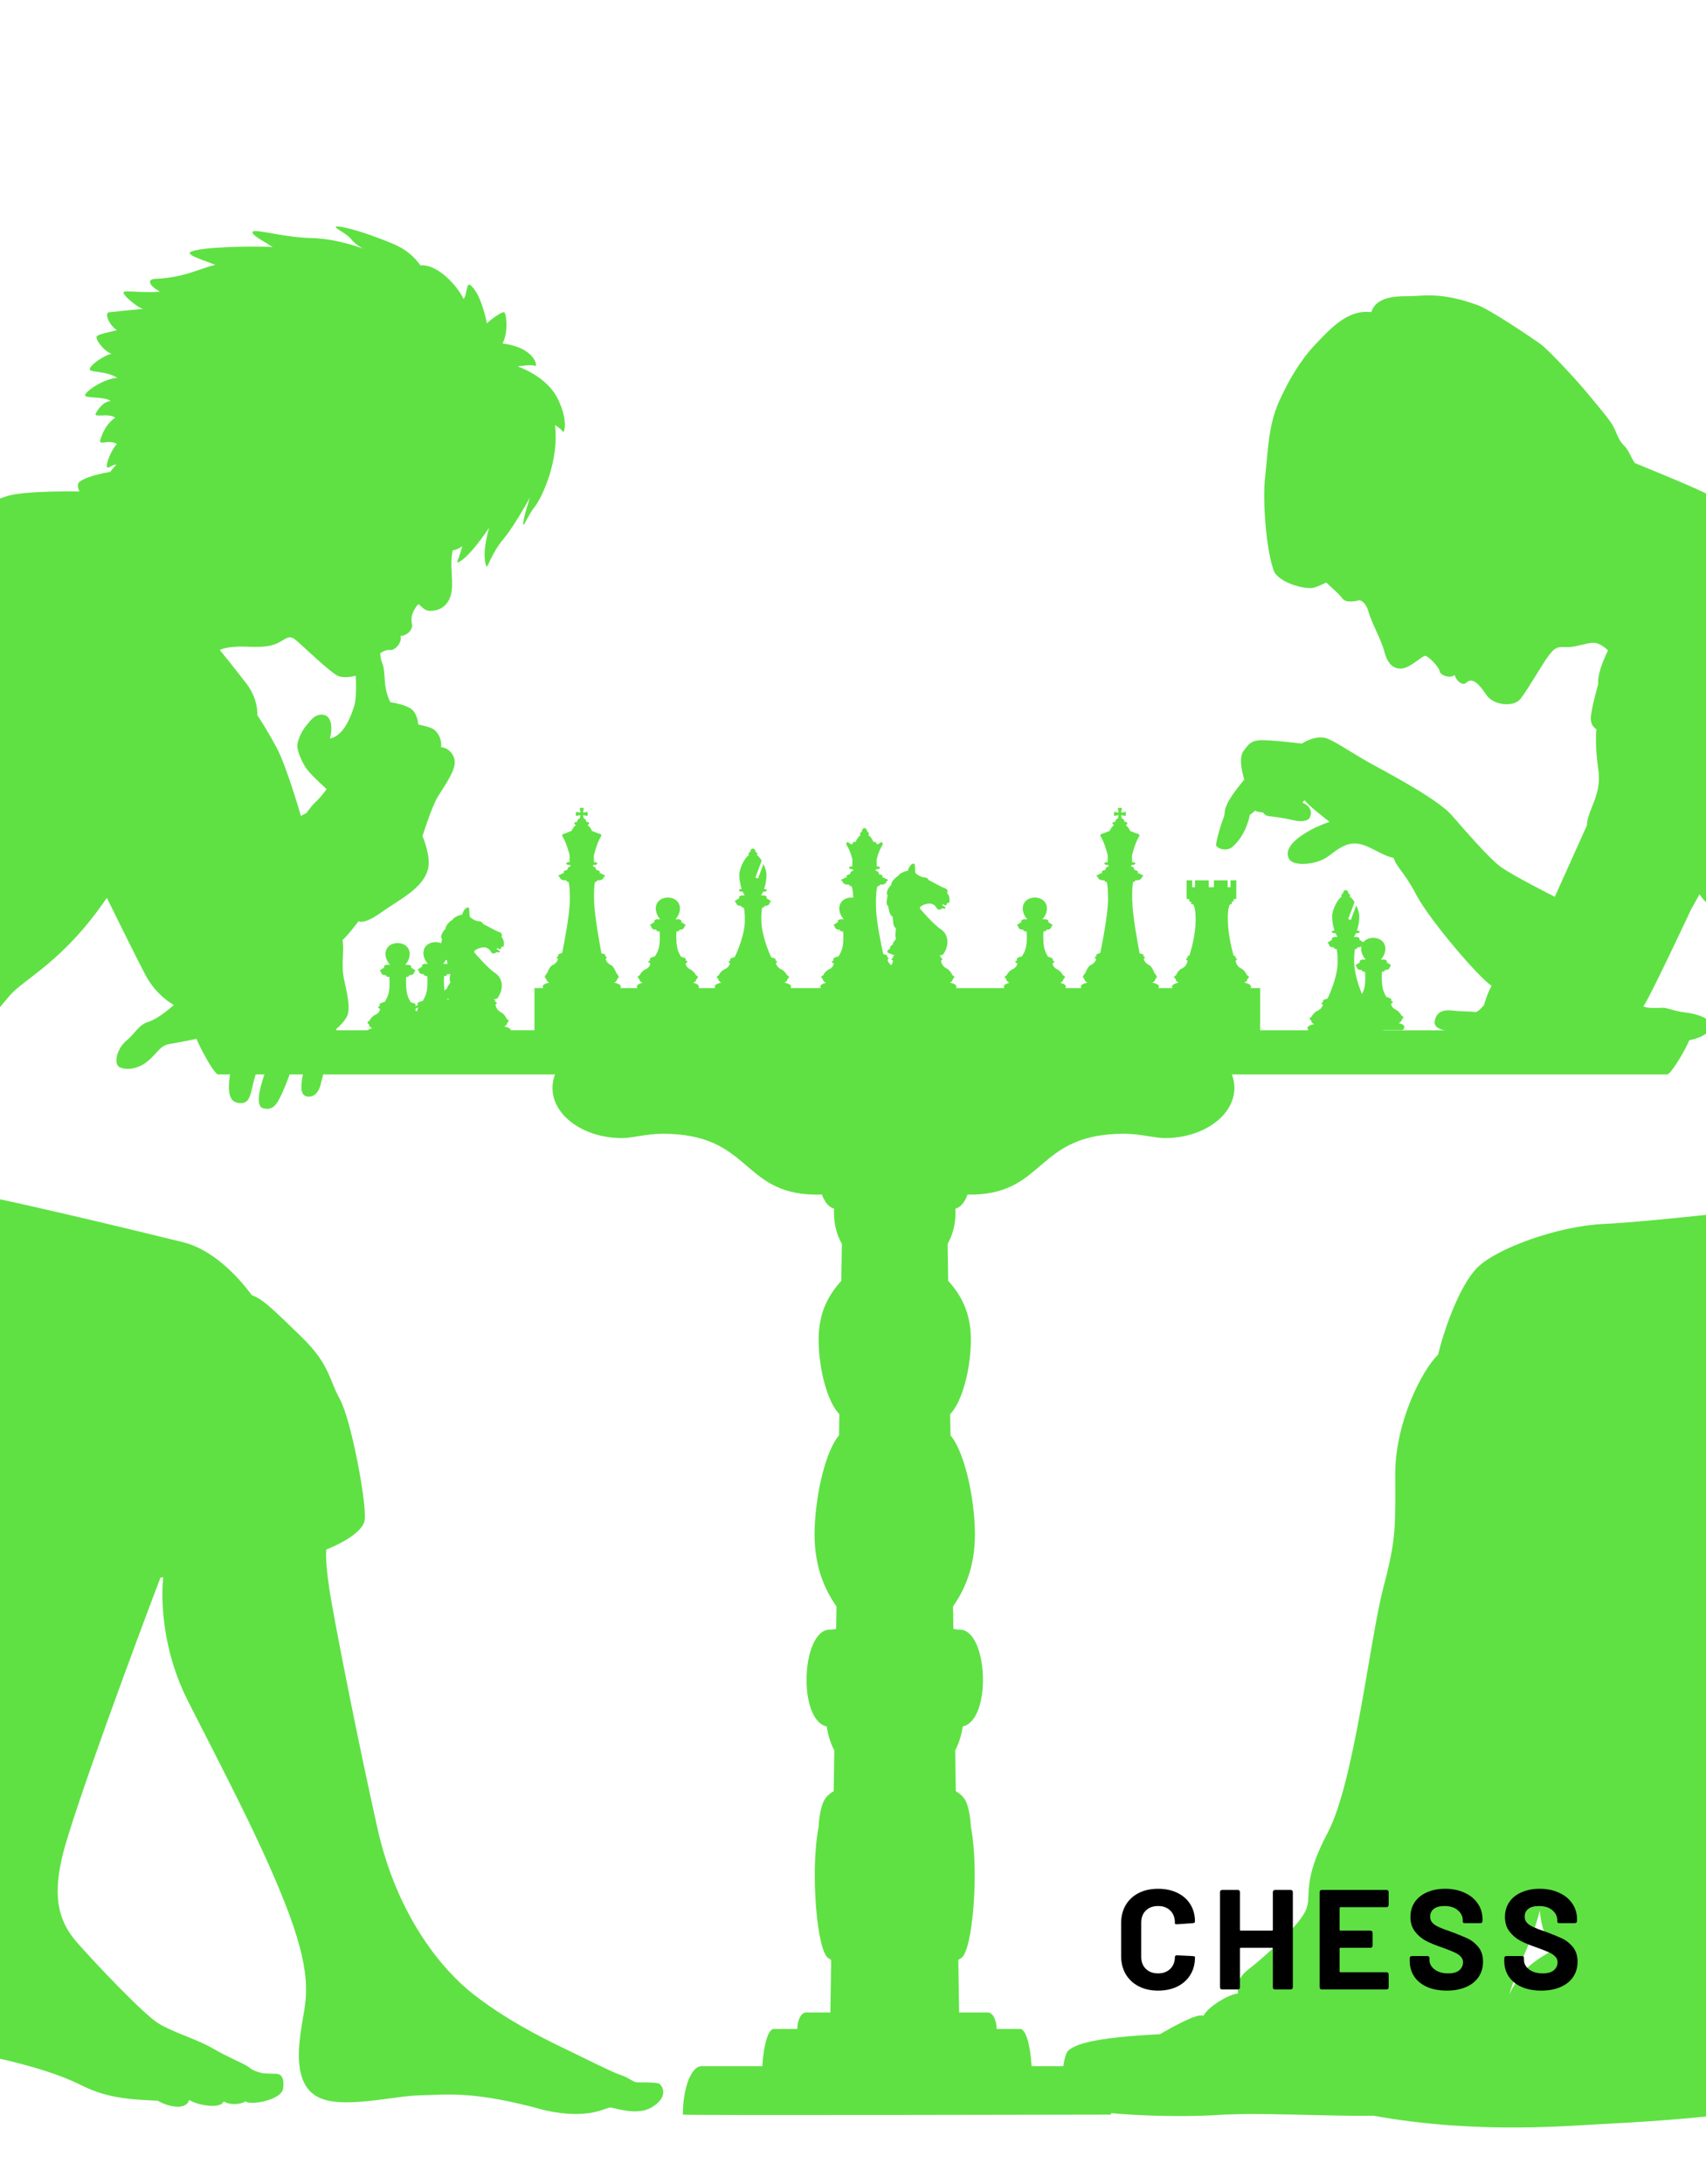 <svg xmlns="http://www.w3.org/2000/svg" xmlns:xlink="http://www.w3.org/1999/xlink" width="400" zoomAndPan="magnify" viewBox="0 0 300 384" height="512" preserveAspectRatio="xMidYMid meet" version="1.2"><defs><clipPath id="98d83b6020"><path d="M 0 39.645 L 117 39.645 L 117 372 L 0 372 Z M 0 39.645 "/></clipPath><clipPath id="cb60f127db"><path d="M 186.785 51.508 L 300 51.508 L 300 374.07 L 186.785 374.07 Z M 186.785 51.508 "/></clipPath></defs><g id="74beb0f813"><g clip-rule="nonzero" clip-path="url(#98d83b6020)"><path style=" stroke:none;fill-rule:nonzero;fill:#5fe144;fill-opacity:1;" d="M 116.027 366.434 C 115.613 366.023 112.32 366.188 111.824 366.105 C 111.332 366.023 110.344 365.199 109.023 364.785 C 107.707 364.375 103.34 362.148 99.059 360.09 C 94.773 358.031 88.844 354.984 83.324 350.699 C 77.805 346.418 69.816 336.945 66.355 321.375 C 62.895 305.809 59.68 289.414 58.363 282.082 C 57.047 274.75 57.375 272.445 57.375 272.445 C 57.375 272.445 63.719 270.055 64.129 267.254 C 64.543 264.453 61.742 249.543 59.766 246.004 C 57.785 242.457 58.035 239.906 52.926 234.965 C 47.82 230.023 46.254 228.457 44.277 227.715 C 43.289 226.398 38.512 219.973 32.168 218.406 C 25.824 216.84 -5.062 209.316 -9.016 209.234 C -8.113 205.445 -12.203 200.98 -12.121 196.203 C -12.039 191.426 -0.719 177.879 1.754 174.996 C 4.223 172.109 11.195 169.055 18.789 157.855 C 18.789 157.855 23.598 167.668 25.562 171.398 C 27.523 175.125 30.566 176.699 30.566 176.699 C 30.566 176.699 28.012 179.051 26.148 179.641 C 24.285 180.23 23.895 181.605 22.223 182.977 C 20.555 184.355 19.965 187.004 20.949 187.59 C 21.93 188.18 24.184 188.082 25.953 186.609 C 27.719 185.137 28.109 183.863 29.781 183.566 C 31.449 183.273 34.297 182.781 36.453 182.195 C 36.258 184.355 36.453 187.59 38.223 187.59 C 39.988 187.59 40.574 185.922 40.773 184.254 C 40.969 184.059 41.164 184.746 41.164 184.746 C 41.164 184.746 40.969 186.512 40.574 188.375 C 40.184 190.242 39.789 193.48 41.656 193.871 C 43.52 194.266 43.914 193.285 44.402 191.027 C 44.895 188.77 45.68 187.004 45.973 184.746 C 46.363 184.844 48.035 184.844 48.035 184.844 C 48.035 184.844 47.641 185.922 46.957 187.688 C 46.266 189.457 44.5 194.363 46.266 194.855 C 48.035 195.344 48.723 194.168 49.703 192.008 C 50.684 189.848 51.961 185.922 52.352 185.336 C 52.844 185.336 53.922 185.137 53.922 185.137 C 53.922 185.137 53.824 186.219 53.332 188.574 C 52.844 190.93 52.746 192.598 54.02 192.793 C 55.297 192.988 56.082 191.91 56.375 190.73 C 56.672 189.555 57.062 187.789 57.652 186.414 C 58.242 185.039 59.418 181.801 59.125 180.918 C 59.516 180.625 60.973 179.273 61.199 178.199 C 61.523 176.656 61.086 174.93 60.5 172.184 C 59.91 169.434 60.617 167.059 60.223 165.293 C 61.035 164.641 63.051 161.977 63.051 161.977 C 63.051 161.977 63.934 162.664 67.074 160.406 C 70.215 158.148 74.453 156.203 75.273 152.754 C 75.816 150.477 74.297 147.004 74.297 147.004 C 74.297 147.004 75.906 141.859 76.984 140.09 C 78.066 138.324 79.637 136.168 79.93 134.496 C 80.223 132.828 78.828 131.387 77.551 131.387 C 77.77 129.871 76.875 128.309 75.598 127.918 C 74.324 127.523 73.539 127.375 73.539 127.375 C 73.539 127.375 73.551 126.059 72.668 124.977 C 71.785 123.898 68.656 123.469 68.656 123.469 C 68.656 123.469 68.152 122.621 67.859 121.152 C 67.562 119.68 67.66 117.617 67.27 116.734 C 66.875 115.852 66.875 114.871 66.875 114.871 C 66.875 114.871 67.66 114.184 68.645 114.281 C 69.625 114.379 70.801 112.711 70.41 111.828 C 71.684 111.73 72.469 110.75 72.469 110.062 C 72.469 109.375 71.883 108.293 73.453 106.332 C 73.746 105.941 74.336 107.41 75.609 107.41 C 76.887 107.41 78.555 106.922 79.242 104.762 C 79.93 102.602 78.949 99.363 79.637 96.715 C 80.223 96.812 81.305 96.027 81.305 96.027 C 81.305 96.027 80.715 98.09 80.418 98.676 C 80.125 99.266 81.988 98.773 86.012 92.789 C 84.738 97.402 85.328 99.07 85.523 99.559 C 85.719 100.051 86.406 97.305 88.469 94.848 C 90.527 92.398 93.18 87.488 93.18 87.488 C 93.18 87.488 92 91.121 92 92.102 C 92 92.887 92.883 90.531 94.062 89.059 C 95.238 87.586 98.379 81.109 97.594 74.73 C 98.184 75.125 98.773 75.516 98.969 75.91 C 99.164 76.301 100.047 74.141 98.086 70.117 C 96.121 66.094 91.02 64.426 91.02 64.426 C 91.02 64.426 93.473 64.035 94.062 64.328 C 94.648 64.621 94.16 61.09 88.371 60.402 C 89.449 58.34 89.055 55.105 88.664 54.906 C 88.27 54.711 85.914 56.477 85.621 56.871 C 85.328 55.301 84.344 51.371 82.676 50.098 C 81.988 49.605 82.086 52.16 81.5 52.551 C 80.52 50.391 76.984 46.371 73.945 46.664 C 71.785 43.719 69.625 43.031 66.289 41.754 C 62.949 40.48 59.605 39.652 59.113 39.848 C 58.621 40.043 60.832 40.938 61.715 42.016 C 62.598 43.094 63.832 43.719 63.832 43.719 C 63.832 43.719 59.418 41.953 54.707 41.855 C 49.996 41.754 44.961 40.227 44.469 40.715 C 43.98 41.207 46.273 42.348 47.941 43.426 C 43.82 43.23 35.141 43.426 33.516 44.293 C 32.527 44.82 36.48 45.984 37.855 46.57 C 34.91 47.258 32.43 48.824 27.328 49.02 C 25.66 49.117 26.344 50.293 28.109 51.277 C 25.07 51.57 22.027 50.98 21.734 51.371 C 21.438 51.766 24.184 54.121 25.168 54.316 C 22.715 54.516 20.066 54.809 19.18 54.906 C 18.297 55.004 19.18 57.164 20.555 58.047 C 18.691 58.539 17.414 58.734 17.023 59.125 C 16.629 59.52 18.258 61.797 19.633 62.191 C 18.062 62.582 16.207 64.016 15.836 64.684 C 15.293 65.66 18.332 65.012 20.609 66.418 C 18.156 66.617 15.156 68.742 14.961 69.434 C 14.766 70.117 18.297 69.629 19.477 70.512 C 18.102 70.609 17.121 72.082 16.824 72.77 C 16.531 73.457 19.18 72.574 20.258 73.457 C 18.984 74.242 18.004 75.91 17.609 77.477 C 17.512 78.363 19.18 77.188 20.555 78.07 C 19.672 78.953 18.691 81.305 18.789 81.996 C 18.887 82.68 19.672 81.602 20.457 81.699 C 19.867 82.289 19.375 82.977 19.375 82.977 C 19.375 82.977 15.551 83.562 14.078 84.645 C 13.293 85.133 13.98 86.41 13.98 86.41 C 13.98 86.41 4.066 86.211 1.023 87.293 C -2.016 88.371 -9.617 90.727 -16.699 96.324 C -23.785 101.926 -29.551 103.246 -45.203 122.523 C -60.852 141.797 -60.105 148.879 -69.496 163.539 C -78.887 178.203 -80.918 196.25 -83.789 211.062 C -85.145 218.062 -85.383 239.598 -85.219 241.082 C -85.055 242.562 -81.258 243.281 -81.258 243.281 C -81.258 243.281 -72.715 261.238 -58.379 262.887 C -44.047 264.535 -40.258 263.055 -36.801 263.219 C -33.34 263.383 -26.914 263.219 -26.914 263.219 C -26.914 263.219 -8.359 266.02 -1.605 265.523 C -3.254 269.312 -4.898 274.422 -5.559 289.906 C -6.219 305.395 -6.219 317.586 -11.82 330.105 C -17.422 342.629 -22.363 351.855 -18.082 356.465 C -15.113 359.598 -9.844 360.09 -3.582 361.246 C 2.676 362.398 9.762 364.375 14.047 366.516 C 18.328 368.66 21.664 369.113 27.719 369.359 C 29.699 370.473 32.664 371.09 33.281 369.234 C 34.887 370.223 38.84 370.84 39.336 369.48 C 40.57 370.223 42.426 369.977 43.168 369.48 C 44.156 370.223 49.551 369.234 49.797 367.176 C 50.043 365.117 49.305 364.621 48.48 364.621 C 47.656 364.621 46.254 364.539 46.254 364.539 C 46.254 364.539 44.609 364.211 43.867 363.551 C 43.125 362.891 40.242 361.82 37.441 360.172 C 34.641 358.527 30.438 357.375 27.805 355.727 C 25.168 354.078 16.598 345.016 13.633 341.641 C 10.668 338.262 9.102 334.309 10.918 326.562 C 12.727 318.82 24.098 288.176 28.215 277.387 C 28.379 277.387 28.707 277.305 28.707 277.305 C 28.707 277.305 27.309 287.766 33.074 299.133 C 38.84 310.5 46.668 325.246 50.867 336.613 C 55.07 347.98 53.75 351.77 53.09 355.891 C 52.434 360.008 51.609 366.352 55.812 368.66 C 60.012 370.965 69.156 368.492 73.852 368.41 C 78.547 368.328 83.078 367.504 95.844 371.047 C 103.754 372.777 106.555 370.473 107.379 370.555 C 108.203 370.633 111.988 372.035 114.543 370.555 C 117.098 369.07 116.934 367.34 116.027 366.434 Z M 43.434 113.707 C 46.977 113.871 48.129 113.461 49.203 112.883 C 50.27 112.305 50.848 111.648 51.836 112.391 C 52.824 113.133 58.262 118.484 59.578 118.898 C 60.898 119.309 62.547 118.816 62.547 118.816 C 62.547 118.816 62.793 122.523 62.297 124.086 C 61.805 125.652 60.566 129.359 58.016 129.852 C 58.59 127.629 58.18 125.734 56.695 125.652 C 55.215 125.57 54.473 126.887 53.812 127.629 C 53.156 128.371 52.195 130.289 52.281 131.277 C 52.363 132.27 53.156 134.219 54.062 135.371 C 54.965 136.527 57.438 138.75 57.438 138.75 C 57.438 138.75 56.367 140.23 55.543 140.973 C 54.719 141.715 53.895 142.949 53.895 142.949 L 52.906 143.445 C 52.906 143.445 50.438 134.797 48.625 131.418 C 46.812 128.039 45.246 125.734 45.246 125.734 C 45.246 125.734 45.492 123.016 43.352 120.215 C 41.211 117.414 38.656 114.285 38.656 114.285 C 38.656 114.285 39.891 113.543 43.434 113.707 "/></g><path style=" stroke:none;fill-rule:nonzero;fill:#5fe144;fill-opacity:1;" d="M 137.98 172.789 L 137.914 172.789 C 138.23 172.684 138.469 172.402 138.516 172.059 C 138.66 171.984 138.746 171.895 138.746 171.797 C 138.746 171.68 138.617 171.566 138.406 171.484 C 138.211 171.074 137.809 170.637 137.402 170.441 C 136.797 170.168 136.535 169.715 136.43 169.332 C 136.566 169.273 136.645 169.195 136.645 169.113 C 136.645 169.016 136.539 168.93 136.363 168.867 C 136.367 168.75 136.383 168.664 136.395 168.645 C 136.434 168.578 136.129 168.453 135.621 168.328 C 135.16 167.324 133.934 164.422 133.887 161.871 C 133.863 160.73 133.934 160.02 134.027 159.578 C 134.277 159.57 134.477 159.457 134.477 159.316 C 134.477 159.293 134.469 159.273 134.461 159.25 L 134.715 159.25 C 135.078 159.25 135.371 158.98 135.383 158.641 C 135.496 158.594 135.562 158.535 135.562 158.465 C 135.562 158.379 135.445 158.305 135.266 158.258 C 135.152 158.105 134.973 158 134.766 157.984 C 134.816 157.934 134.844 157.871 134.844 157.801 C 134.844 157.602 134.594 157.438 134.285 157.438 L 133.84 157.438 C 133.965 157.238 134.078 157.023 134.18 156.785 L 134.297 156.785 C 134.605 156.785 134.859 156.676 134.859 156.543 C 134.859 156.418 134.645 156.32 134.371 156.305 C 134.633 155.535 134.789 154.641 134.789 153.758 C 134.789 153.355 134.59 152.613 134.258 151.902 L 133.297 154.465 L 132.836 154.293 L 133.688 152.02 L 133.945 151.32 C 133.695 150.902 133.398 150.539 133.074 150.316 C 133.133 150.273 133.172 150.195 133.172 150.102 C 133.172 149.969 133.09 149.859 132.992 149.859 L 132.879 149.859 C 132.879 149.855 132.879 149.855 132.879 149.852 C 132.879 149.492 132.664 149.203 132.395 149.203 C 132.129 149.203 131.91 149.492 131.91 149.852 C 131.91 149.855 131.914 149.855 131.914 149.859 L 131.797 149.859 C 131.699 149.859 131.621 149.969 131.621 150.102 C 131.621 150.195 131.66 150.273 131.719 150.316 C 130.727 151.004 130.004 152.992 130.004 153.758 C 130.004 154.641 130.156 155.535 130.422 156.305 C 130.148 156.32 129.934 156.418 129.934 156.543 C 129.934 156.676 130.184 156.785 130.496 156.785 L 130.609 156.785 C 130.715 157.023 130.828 157.238 130.953 157.438 L 130.508 157.438 C 130.199 157.438 129.949 157.602 129.949 157.801 C 129.949 157.871 129.977 157.934 130.027 157.984 C 129.82 158 129.637 158.105 129.527 158.258 C 129.348 158.305 129.23 158.379 129.23 158.465 C 129.23 158.535 129.297 158.594 129.41 158.641 C 129.422 158.98 129.715 159.25 130.078 159.25 L 130.332 159.25 C 130.32 159.273 130.316 159.293 130.316 159.316 C 130.316 159.461 130.527 159.578 130.793 159.578 L 130.805 159.578 C 130.91 160.016 130.988 160.711 130.984 161.82 C 130.973 164.297 129.711 167.203 129.203 168.273 C 128.672 168.41 128.352 168.555 128.395 168.645 C 128.406 168.664 128.426 168.746 128.43 168.867 C 128.254 168.93 128.148 169.016 128.148 169.113 C 128.148 169.203 128.234 169.281 128.387 169.344 C 128.289 169.719 128.031 170.16 127.391 170.441 C 126.984 170.617 126.578 171.062 126.383 171.484 C 126.176 171.57 126.047 171.68 126.047 171.797 C 126.047 171.895 126.133 171.984 126.277 172.059 C 126.32 172.402 126.562 172.684 126.879 172.789 L 126.812 172.789 C 126.566 172.789 125.688 173.07 125.688 173.414 C 125.688 173.758 125.887 174.039 126.137 174.039 L 138.656 174.039 C 138.902 174.039 139.102 173.758 139.102 173.414 C 139.102 173.07 138.227 172.789 137.98 172.789 "/><path style=" stroke:none;fill-rule:nonzero;fill:#5fe144;fill-opacity:1;" d="M 157.609 172.789 L 157.539 172.789 C 157.859 172.684 158.098 172.402 158.145 172.059 C 158.289 171.984 158.371 171.895 158.371 171.797 C 158.371 171.688 158.262 171.586 158.074 171.504 C 157.902 170.902 157.469 170.051 157.031 169.84 C 156.426 169.566 156.16 169.117 156.055 168.734 C 156.191 168.676 156.273 168.598 156.273 168.512 C 156.273 168.418 156.168 168.332 155.992 168.27 C 155.992 168.148 156.008 168.066 156.023 168.047 C 156.059 167.98 155.785 167.867 155.32 167.746 C 155.008 166.355 154.086 162.035 154.039 159.422 C 153.996 157.281 154.164 156.273 154.277 155.848 C 154.539 155.816 154.73 155.715 154.73 155.594 C 154.73 155.57 154.723 155.551 154.711 155.531 L 155.043 155.531 C 155.512 155.531 155.895 155.258 155.914 154.918 C 156.055 154.871 156.145 154.812 156.145 154.746 C 156.145 154.656 155.992 154.582 155.758 154.535 C 155.613 154.383 155.379 154.277 155.109 154.262 C 155.172 154.211 155.211 154.148 155.211 154.082 C 155.211 153.895 154.934 153.742 154.578 153.719 C 154.555 153.379 154.305 153.109 153.996 153.109 L 153.988 153.109 C 154.012 153.016 154.035 152.926 154.055 152.836 L 154.137 152.836 C 154.48 152.836 154.758 152.719 154.758 152.574 C 154.758 152.434 154.484 152.316 154.145 152.316 C 154.16 152.18 154.172 152.059 154.172 151.957 C 154.172 151.723 154.164 151.488 154.148 151.258 C 154.172 151.02 154.477 149.676 155.203 148.531 C 155.324 148.297 155.07 147.988 154.926 148.086 C 154.793 148.18 154.449 148.449 154.273 148.449 C 154.098 148.449 154.098 147.988 153.824 147.988 C 153.762 147.988 153.695 148.027 153.625 148.09 C 153.391 147.52 153.051 147.07 152.699 146.809 C 152.754 146.766 152.797 146.676 152.797 146.574 C 152.797 146.43 152.719 146.312 152.621 146.312 L 152.508 146.312 C 152.508 146.309 152.508 146.309 152.508 146.305 C 152.508 145.918 152.293 145.605 152.023 145.605 C 151.758 145.605 151.539 145.918 151.539 146.305 C 151.539 146.309 151.539 146.309 151.539 146.312 L 151.426 146.312 C 151.328 146.312 151.25 146.43 151.25 146.574 C 151.25 146.676 151.289 146.766 151.348 146.809 C 150.992 147.07 150.656 147.52 150.422 148.086 C 150.352 148.027 150.289 147.988 150.227 147.988 C 149.957 147.988 149.957 148.449 149.777 148.449 C 149.602 148.449 149.258 148.18 149.125 148.086 C 148.98 147.988 148.723 148.297 148.848 148.531 C 149.543 149.629 149.867 150.906 149.898 151.219 C 149.883 151.465 149.875 151.711 149.875 151.957 C 149.875 152.059 149.883 152.18 149.902 152.316 C 149.562 152.316 149.289 152.434 149.289 152.574 C 149.289 152.719 149.566 152.836 149.91 152.836 L 149.992 152.836 C 150.008 152.926 150.031 153.016 150.055 153.109 L 150.051 153.109 C 149.746 153.109 149.496 153.379 149.469 153.719 C 149.113 153.742 148.836 153.895 148.836 154.082 C 148.836 154.148 148.875 154.211 148.938 154.262 C 148.668 154.277 148.434 154.383 148.289 154.535 C 148.055 154.582 147.902 154.656 147.902 154.746 C 147.902 154.812 147.988 154.871 148.133 154.918 C 148.152 155.258 148.531 155.531 149.004 155.531 L 149.336 155.531 C 149.324 155.551 149.316 155.57 149.316 155.594 C 149.316 155.715 149.516 155.82 149.781 155.848 C 149.906 156.273 150.098 157.27 150.086 159.371 C 150.074 161.918 149.094 166.238 148.746 167.691 C 148.266 167.824 147.98 167.961 148.023 168.047 C 148.031 168.066 148.051 168.145 148.059 168.266 C 147.883 168.328 147.773 168.418 147.773 168.512 C 147.773 168.602 147.863 168.68 148.012 168.742 C 147.918 169.117 147.66 169.559 147.02 169.84 C 146.582 170.031 146.145 170.895 145.973 171.504 C 145.785 171.586 145.676 171.688 145.676 171.797 C 145.676 171.895 145.762 171.984 145.906 172.059 C 145.949 172.402 146.188 172.684 146.508 172.789 L 146.441 172.789 C 146.191 172.789 145.312 173.07 145.312 173.414 C 145.312 173.758 145.516 174.039 145.766 174.039 L 158.281 174.039 C 158.531 174.039 158.73 173.758 158.73 173.414 C 158.73 173.07 157.855 172.789 157.609 172.789 "/><path style=" stroke:none;fill-rule:nonzero;fill:#5fe144;fill-opacity:1;" d="M 108.031 172.789 L 107.965 172.789 C 108.285 172.684 108.523 172.402 108.57 172.059 C 108.715 171.984 108.797 171.895 108.797 171.797 C 108.797 171.66 108.633 171.344 108.367 171.062 C 108.152 170.488 107.805 169.859 107.457 169.691 C 106.852 169.418 106.586 168.965 106.484 168.586 C 106.617 168.523 106.699 168.449 106.699 168.363 C 106.699 168.27 106.594 168.18 106.422 168.117 C 106.422 167.996 106.438 167.914 106.449 167.895 C 106.484 167.836 106.219 167.727 105.766 167.613 C 105.477 166.09 104.516 160.887 104.465 158.219 C 104.43 156.285 104.535 155.449 104.621 155.09 C 104.848 155.047 105.008 154.953 105.008 154.844 C 105.008 154.82 105 154.801 104.988 154.777 L 105.32 154.777 C 105.793 154.777 106.172 154.508 106.188 154.168 C 106.336 154.121 106.422 154.059 106.422 153.996 C 106.422 153.906 106.27 153.832 106.035 153.785 C 105.891 153.629 105.656 153.527 105.387 153.512 C 105.449 153.457 105.488 153.398 105.488 153.328 C 105.488 153.145 105.211 152.992 104.855 152.969 C 104.828 152.629 104.578 152.359 104.273 152.359 L 104.266 152.359 C 104.289 152.266 104.309 152.176 104.328 152.086 L 104.41 152.086 C 104.758 152.086 105.035 151.969 105.035 151.824 C 105.035 151.684 104.758 151.566 104.418 151.566 C 104.438 151.43 104.445 151.309 104.445 151.207 C 104.445 150.973 104.438 150.738 104.422 150.508 C 104.445 150.27 104.977 148.176 105.703 147.027 C 105.828 146.797 105.602 146.582 105.426 146.586 C 105.211 146.59 104.195 146.078 104.125 146.137 C 103.938 145.68 103.629 145.301 103.293 145.035 L 103.305 145.035 C 103.465 145.035 103.598 144.918 103.598 144.773 C 103.598 144.629 103.465 144.516 103.305 144.516 L 103.109 144.516 C 103.109 144.512 103.109 144.508 103.109 144.504 C 103.109 144.219 102.914 143.973 102.625 143.863 L 102.523 143.324 L 103.34 143.461 L 103.34 142.738 L 102.523 142.879 L 102.66 142.043 L 101.941 142.043 L 102.078 142.879 L 101.262 142.738 L 101.262 143.461 L 102.078 143.324 L 101.977 143.863 C 101.688 143.973 101.488 144.219 101.488 144.504 C 101.488 144.508 101.488 144.512 101.488 144.516 L 101.297 144.516 C 101.133 144.516 101 144.629 101 144.773 C 101 144.918 101.133 145.035 101.297 145.035 L 101.301 145.035 C 100.969 145.301 100.66 145.68 100.473 146.133 C 100.402 146.078 99.371 146.59 99.176 146.586 C 99 146.582 98.773 146.797 98.898 147.027 C 99.594 148.125 100.141 150.156 100.176 150.473 C 100.16 150.715 100.148 150.961 100.148 151.207 C 100.148 151.309 100.16 151.43 100.176 151.566 C 99.836 151.57 99.566 151.684 99.566 151.824 C 99.566 151.969 99.844 152.086 100.188 152.086 L 100.266 152.086 C 100.285 152.176 100.305 152.266 100.328 152.359 L 100.324 152.359 C 100.023 152.359 99.77 152.629 99.746 152.969 C 99.391 152.992 99.113 153.145 99.113 153.328 C 99.113 153.398 99.152 153.457 99.215 153.512 C 98.945 153.527 98.711 153.629 98.566 153.785 C 98.332 153.832 98.18 153.906 98.18 153.996 C 98.18 154.059 98.266 154.121 98.41 154.168 C 98.426 154.508 98.809 154.777 99.281 154.777 L 99.613 154.777 C 99.602 154.801 99.594 154.82 99.594 154.844 C 99.594 154.957 99.758 155.055 99.996 155.09 C 100.094 155.449 100.223 156.277 100.211 158.168 C 100.199 160.773 99.176 165.969 98.852 167.562 C 98.387 167.688 98.109 167.816 98.148 167.895 C 98.16 167.914 98.18 167.996 98.184 168.117 C 98.012 168.18 97.902 168.266 97.902 168.363 C 97.902 168.449 97.992 168.531 98.141 168.594 C 98.043 168.969 97.789 169.41 97.145 169.691 C 96.797 169.844 96.445 170.484 96.23 171.066 C 95.965 171.344 95.805 171.66 95.805 171.797 C 95.805 171.895 95.887 171.984 96.031 172.059 C 96.078 172.402 96.316 172.684 96.637 172.789 L 96.566 172.789 C 96.316 172.789 95.441 173.07 95.441 173.414 C 95.441 173.758 95.645 174.039 95.891 174.039 L 108.707 174.039 C 108.957 174.039 109.16 173.758 109.16 173.414 C 109.16 173.07 108.281 172.789 108.031 172.789 "/><path style=" stroke:none;fill-rule:nonzero;fill:#5fe144;fill-opacity:1;" d="M 186.422 172.797 C 186.754 172.695 186.996 172.41 187.043 172.059 C 187.188 171.984 187.273 171.895 187.273 171.797 C 187.273 171.68 187.145 171.57 186.934 171.484 C 186.742 171.074 186.336 170.641 185.934 170.441 C 185.348 170.176 185.137 169.746 185.082 169.371 C 185.277 169.309 185.402 169.219 185.402 169.113 C 185.402 169.012 185.281 168.922 185.09 168.859 C 185.109 168.746 185.137 168.664 185.152 168.645 C 185.199 168.559 184.875 168.375 184.273 168.211 C 183.965 167.57 183.504 167.094 183.465 165.012 C 183.457 164.484 183.465 164.082 183.484 163.773 L 183.555 163.773 C 183.812 163.773 184.023 163.652 184.023 163.508 C 184.023 163.488 184.016 163.465 184.008 163.445 L 184.258 163.445 C 184.613 163.445 184.902 163.172 184.918 162.832 C 185.023 162.785 185.094 162.727 185.094 162.66 C 185.094 162.574 184.977 162.496 184.801 162.449 C 184.691 162.297 184.512 162.191 184.309 162.176 C 184.355 162.125 184.383 162.062 184.383 161.996 C 184.383 161.793 184.137 161.633 183.836 161.633 L 183.312 161.633 C 183.793 161.125 184.102 160.395 184.102 159.727 C 184.102 158.555 183.152 157.809 181.977 157.809 C 180.801 157.809 179.848 158.555 179.848 159.727 C 179.848 160.395 180.156 161.125 180.641 161.633 L 180.117 161.633 C 179.812 161.633 179.566 161.793 179.566 161.996 C 179.566 162.062 179.598 162.125 179.645 162.176 C 179.441 162.191 179.262 162.297 179.152 162.449 C 178.977 162.496 178.859 162.574 178.859 162.66 C 178.859 162.727 178.93 162.785 179.035 162.832 C 179.047 163.172 179.34 163.445 179.691 163.445 L 179.941 163.445 C 179.934 163.465 179.93 163.488 179.93 163.508 C 179.93 163.652 180.141 163.773 180.395 163.773 L 180.523 163.773 C 180.551 164.07 180.566 164.461 180.562 164.961 C 180.555 166.961 180.074 167.453 179.734 168.133 C 179.074 168.301 178.742 168.523 178.801 168.645 C 178.812 168.664 178.84 168.742 178.867 168.855 C 178.676 168.922 178.551 169.012 178.551 169.113 C 178.551 169.219 178.684 169.316 178.895 169.379 C 178.848 169.746 178.641 170.168 178.02 170.441 C 177.613 170.617 177.207 171.066 177.016 171.484 C 176.805 171.57 176.68 171.68 176.68 171.797 C 176.68 171.895 176.762 171.984 176.906 172.059 C 176.953 172.41 177.199 172.695 177.527 172.797 C 177.223 172.844 176.523 173.102 176.523 173.414 C 176.523 173.758 176.719 174.039 176.957 174.039 L 186.992 174.039 C 187.234 174.039 187.426 173.758 187.426 173.414 C 187.426 173.102 186.73 172.844 186.422 172.797 "/><path style=" stroke:none;fill-rule:nonzero;fill:#5fe144;fill-opacity:1;" d="M 245.941 179.879 C 246.27 179.777 246.516 179.492 246.562 179.141 C 246.707 179.066 246.793 178.977 246.793 178.879 C 246.793 178.762 246.664 178.652 246.453 178.566 C 246.258 178.156 245.855 177.723 245.449 177.523 C 244.867 177.262 244.656 176.828 244.602 176.453 C 244.797 176.391 244.918 176.301 244.918 176.199 C 244.918 176.098 244.797 176.004 244.609 175.941 C 244.629 175.828 244.656 175.746 244.668 175.727 C 244.719 175.645 244.398 175.457 243.793 175.293 C 243.484 174.656 243.023 174.176 242.984 172.098 C 242.977 171.57 242.984 171.164 243.008 170.855 L 243.074 170.855 C 243.332 170.855 243.543 170.738 243.543 170.594 C 243.543 170.57 243.535 170.547 243.527 170.527 L 243.777 170.527 C 244.133 170.527 244.422 170.254 244.434 169.914 C 244.543 169.871 244.609 169.809 244.609 169.742 C 244.609 169.656 244.492 169.578 244.316 169.531 C 244.207 169.379 244.031 169.277 243.828 169.262 C 243.875 169.207 243.902 169.145 243.902 169.078 C 243.902 168.879 243.656 168.715 243.355 168.715 L 242.832 168.715 C 243.312 168.207 243.621 167.477 243.621 166.809 C 243.621 165.633 242.668 164.891 241.496 164.891 C 240.32 164.891 239.367 165.633 239.367 166.809 C 239.367 167.477 239.676 168.207 240.156 168.715 L 239.637 168.715 C 239.332 168.715 239.086 168.879 239.086 169.078 C 239.086 169.145 239.113 169.207 239.164 169.262 C 238.961 169.277 238.781 169.379 238.672 169.531 C 238.492 169.578 238.379 169.656 238.379 169.742 C 238.379 169.809 238.445 169.871 238.555 169.914 C 238.566 170.254 238.855 170.527 239.211 170.527 L 239.465 170.527 C 239.453 170.547 239.449 170.57 239.449 170.594 C 239.449 170.738 239.656 170.855 239.914 170.855 L 240.043 170.855 C 240.07 171.156 240.086 171.543 240.082 172.047 C 240.074 174.043 239.594 174.535 239.254 175.215 C 238.594 175.387 238.262 175.609 238.32 175.727 C 238.328 175.746 238.359 175.828 238.383 175.941 C 238.191 176.004 238.07 176.098 238.07 176.199 C 238.07 176.305 238.203 176.402 238.41 176.465 C 238.367 176.832 238.16 177.25 237.539 177.523 C 237.133 177.703 236.727 178.148 236.535 178.57 C 236.324 178.652 236.199 178.762 236.199 178.879 C 236.199 178.977 236.281 179.066 236.426 179.141 C 236.473 179.492 236.719 179.777 237.047 179.879 C 236.742 179.922 236.043 180.184 236.043 180.496 C 236.043 180.844 236.238 181.121 236.477 181.121 L 246.512 181.121 C 246.75 181.121 246.945 180.844 246.945 180.496 C 246.945 180.184 246.246 179.922 245.941 179.879 "/><path style=" stroke:none;fill-rule:nonzero;fill:#5fe144;fill-opacity:1;" d="M 154.16 172.797 C 154.488 172.695 154.734 172.41 154.781 172.059 C 154.926 171.984 155.012 171.895 155.012 171.797 C 155.012 171.68 154.883 171.57 154.672 171.484 C 154.477 171.074 154.074 170.641 153.668 170.441 C 153.086 170.176 152.875 169.746 152.82 169.371 C 153.016 169.309 153.137 169.219 153.137 169.113 C 153.137 169.012 153.016 168.922 152.828 168.859 C 152.848 168.746 152.875 168.664 152.887 168.645 C 152.938 168.559 152.617 168.375 152.012 168.211 C 151.703 167.57 151.242 167.094 151.203 165.012 C 151.195 164.484 151.203 164.082 151.223 163.773 L 151.293 163.773 C 151.551 163.773 151.762 163.652 151.762 163.508 C 151.762 163.488 151.754 163.465 151.746 163.445 L 151.996 163.445 C 152.352 163.445 152.641 163.172 152.652 162.832 C 152.762 162.785 152.828 162.727 152.828 162.66 C 152.828 162.574 152.715 162.496 152.539 162.449 C 152.426 162.297 152.25 162.191 152.047 162.176 C 152.094 162.125 152.121 162.062 152.121 161.996 C 152.121 161.793 151.879 161.633 151.574 161.633 L 151.051 161.633 C 151.535 161.125 151.84 160.395 151.84 159.727 C 151.84 158.555 150.887 157.809 149.715 157.809 C 148.539 157.809 147.586 158.555 147.586 159.727 C 147.586 160.395 147.895 161.125 148.379 161.633 L 147.855 161.633 C 147.551 161.633 147.309 161.793 147.309 161.996 C 147.309 162.062 147.332 162.125 147.383 162.176 C 147.176 162.191 147 162.297 146.891 162.449 C 146.715 162.496 146.598 162.574 146.598 162.66 C 146.598 162.727 146.664 162.785 146.773 162.832 C 146.785 163.172 147.074 163.445 147.43 163.445 L 147.68 163.445 C 147.676 163.465 147.668 163.488 147.668 163.508 C 147.668 163.652 147.875 163.773 148.133 163.773 L 148.262 163.773 C 148.289 164.07 148.305 164.461 148.301 164.961 C 148.293 166.961 147.812 167.453 147.473 168.133 C 146.812 168.301 146.48 168.523 146.539 168.645 C 146.547 168.664 146.578 168.742 146.602 168.855 C 146.41 168.922 146.289 169.012 146.289 169.113 C 146.289 169.219 146.422 169.316 146.633 169.379 C 146.586 169.746 146.379 170.168 145.758 170.441 C 145.352 170.617 144.945 171.066 144.754 171.484 C 144.543 171.57 144.418 171.68 144.418 171.797 C 144.418 171.895 144.5 171.984 144.645 172.059 C 144.691 172.41 144.938 172.695 145.266 172.797 C 144.961 172.844 144.266 173.102 144.266 173.414 C 144.266 173.758 144.457 174.039 144.695 174.039 L 154.73 174.039 C 154.969 174.039 155.164 173.758 155.164 173.414 C 155.164 173.102 154.465 172.844 154.16 172.797 "/><path style=" stroke:none;fill-rule:nonzero;fill:#5fe144;fill-opacity:1;" d="M 121.887 172.797 C 122.215 172.695 122.465 172.41 122.512 172.059 C 122.656 171.984 122.742 171.895 122.742 171.797 C 122.742 171.68 122.613 171.57 122.402 171.484 C 122.207 171.074 121.801 170.641 121.398 170.441 C 120.812 170.176 120.605 169.746 120.547 169.371 C 120.742 169.309 120.867 169.219 120.867 169.113 C 120.867 169.012 120.746 168.922 120.559 168.859 C 120.574 168.746 120.602 168.664 120.617 168.645 C 120.668 168.559 120.344 168.375 119.738 168.211 C 119.43 167.57 118.969 167.094 118.934 165.012 C 118.922 164.484 118.934 164.082 118.953 163.773 L 119.02 163.773 C 119.281 163.773 119.488 163.652 119.488 163.508 C 119.488 163.488 119.484 163.465 119.477 163.445 L 119.727 163.445 C 120.082 163.445 120.371 163.172 120.383 162.832 C 120.492 162.785 120.559 162.727 120.559 162.66 C 120.559 162.574 120.441 162.496 120.266 162.449 C 120.156 162.297 119.98 162.191 119.773 162.176 C 119.824 162.125 119.852 162.062 119.852 161.996 C 119.852 161.793 119.602 161.633 119.301 161.633 L 118.781 161.633 C 119.262 161.125 119.566 160.395 119.566 159.727 C 119.566 158.555 118.617 157.809 117.441 157.809 C 116.27 157.809 115.316 158.555 115.316 159.727 C 115.316 160.395 115.625 161.125 116.105 161.633 L 115.586 161.633 C 115.281 161.633 115.031 161.793 115.031 161.996 C 115.031 162.062 115.062 162.125 115.109 162.176 C 114.906 162.191 114.727 162.297 114.617 162.449 C 114.441 162.496 114.324 162.574 114.324 162.66 C 114.324 162.727 114.395 162.785 114.5 162.832 C 114.516 163.172 114.805 163.445 115.16 163.445 L 115.41 163.445 C 115.398 163.465 115.398 163.488 115.398 163.508 C 115.398 163.652 115.605 163.773 115.863 163.773 L 115.992 163.773 C 116.016 164.07 116.031 164.461 116.027 164.961 C 116.02 166.961 115.539 167.453 115.199 168.133 C 114.539 168.301 114.207 168.523 114.266 168.645 C 114.273 168.664 114.309 168.742 114.332 168.855 C 114.141 168.922 114.02 169.012 114.02 169.113 C 114.02 169.219 114.152 169.316 114.359 169.379 C 114.312 169.746 114.105 170.168 113.488 170.441 C 113.078 170.617 112.672 171.066 112.48 171.484 C 112.27 171.57 112.145 171.68 112.145 171.797 C 112.145 171.895 112.23 171.984 112.371 172.059 C 112.418 172.41 112.668 172.695 112.996 172.797 C 112.688 172.844 111.992 173.102 111.992 173.414 C 111.992 173.758 112.188 174.039 112.426 174.039 L 122.461 174.039 C 122.699 174.039 122.895 173.758 122.895 173.414 C 122.895 173.102 122.195 172.844 121.887 172.797 "/><path style=" stroke:none;fill-rule:nonzero;fill:#5fe144;fill-opacity:1;" d="M 81.031 180.633 C 81.359 180.531 81.605 180.246 81.652 179.898 C 81.797 179.824 81.883 179.734 81.883 179.637 C 81.883 179.516 81.754 179.406 81.543 179.324 C 81.348 178.91 80.945 178.477 80.539 178.281 C 79.953 178.016 79.746 177.582 79.691 177.211 C 79.887 177.145 80.008 177.055 80.008 176.953 C 80.008 176.852 79.891 176.762 79.699 176.695 C 79.719 176.582 79.746 176.504 79.758 176.48 C 79.809 176.398 79.484 176.211 78.879 176.047 C 78.574 175.41 78.113 174.934 78.074 172.852 C 78.062 172.324 78.074 171.922 78.094 171.609 L 78.164 171.609 C 78.422 171.609 78.629 171.492 78.629 171.348 C 78.629 171.324 78.625 171.301 78.613 171.281 L 78.867 171.281 C 79.223 171.281 79.512 171.012 79.523 170.672 C 79.633 170.625 79.699 170.562 79.699 170.496 C 79.699 170.41 79.586 170.332 79.41 170.285 C 79.297 170.133 79.121 170.031 78.918 170.016 C 78.965 169.961 78.992 169.902 78.992 169.832 C 78.992 169.633 78.746 169.469 78.441 169.469 L 77.922 169.469 C 78.402 168.965 78.711 168.23 78.711 167.566 C 78.711 166.391 77.758 165.648 76.582 165.648 C 75.41 165.648 74.457 166.391 74.457 167.566 C 74.457 168.23 74.766 168.965 75.246 169.469 L 74.727 169.469 C 74.422 169.469 74.176 169.633 74.176 169.832 C 74.176 169.902 74.203 169.961 74.25 170.016 C 74.047 170.031 73.871 170.133 73.762 170.285 C 73.582 170.332 73.469 170.41 73.469 170.496 C 73.469 170.562 73.535 170.625 73.645 170.672 C 73.656 171.012 73.945 171.281 74.301 171.281 L 74.551 171.281 C 74.543 171.301 74.539 171.324 74.539 171.348 C 74.539 171.492 74.746 171.609 75.004 171.609 L 75.133 171.609 C 75.156 171.91 75.172 172.301 75.172 172.801 C 75.164 174.797 74.684 175.293 74.344 175.973 C 73.68 176.141 73.352 176.363 73.41 176.48 C 73.418 176.504 73.449 176.582 73.477 176.695 C 73.281 176.758 73.16 176.852 73.16 176.953 C 73.16 177.059 73.293 177.156 73.504 177.219 C 73.457 177.586 73.25 178.004 72.629 178.281 C 72.223 178.457 71.816 178.902 71.621 179.324 C 71.414 179.406 71.285 179.52 71.285 179.637 C 71.285 179.734 71.371 179.824 71.516 179.898 C 71.562 180.246 71.809 180.531 72.137 180.633 C 71.832 180.68 71.133 180.938 71.133 181.25 C 71.133 181.598 71.328 181.879 71.566 181.879 L 81.602 181.879 C 81.84 181.879 82.035 181.598 82.035 181.25 C 82.035 180.938 81.336 180.68 81.031 180.633 "/><path style=" stroke:none;fill-rule:nonzero;fill:#5fe144;fill-opacity:1;" d="M 74.367 180.797 C 74.695 180.695 74.941 180.41 74.992 180.059 C 75.133 179.984 75.219 179.895 75.219 179.797 C 75.219 179.68 75.09 179.57 74.879 179.484 C 74.684 179.074 74.281 178.637 73.875 178.441 C 73.289 178.176 73.082 177.746 73.027 177.371 C 73.223 177.309 73.344 177.219 73.344 177.113 C 73.344 177.012 73.227 176.922 73.035 176.859 C 73.055 176.742 73.082 176.668 73.094 176.645 C 73.145 176.559 72.82 176.375 72.215 176.211 C 71.91 175.57 71.449 175.094 71.41 173.012 C 71.398 172.488 71.41 172.082 71.434 171.77 L 71.5 171.77 C 71.758 171.77 71.965 171.656 71.965 171.508 C 71.965 171.488 71.961 171.465 71.953 171.445 L 72.203 171.445 C 72.559 171.445 72.848 171.172 72.859 170.832 C 72.969 170.785 73.035 170.727 73.035 170.66 C 73.035 170.574 72.922 170.496 72.742 170.449 C 72.633 170.297 72.457 170.191 72.254 170.18 C 72.301 170.125 72.328 170.062 72.328 169.996 C 72.328 169.793 72.082 169.633 71.777 169.633 L 71.258 169.633 C 71.738 169.125 72.047 168.395 72.047 167.727 C 72.047 166.555 71.094 165.809 69.918 165.809 C 68.746 165.809 67.793 166.555 67.793 167.727 C 67.793 168.395 68.102 169.125 68.582 169.633 L 68.062 169.633 C 67.758 169.633 67.512 169.793 67.512 169.996 C 67.512 170.062 67.539 170.125 67.586 170.18 C 67.383 170.191 67.207 170.297 67.098 170.449 C 66.918 170.496 66.805 170.574 66.805 170.66 C 66.805 170.727 66.871 170.785 66.98 170.832 C 66.992 171.172 67.281 171.445 67.637 171.445 L 67.887 171.445 C 67.879 171.465 67.871 171.488 67.871 171.508 C 67.871 171.656 68.082 171.77 68.34 171.77 L 68.465 171.77 C 68.492 172.07 68.508 172.461 68.508 172.961 C 68.496 174.961 68.02 175.453 67.68 176.133 C 67.016 176.301 66.688 176.527 66.746 176.645 C 66.754 176.664 66.785 176.742 66.812 176.855 C 66.617 176.918 66.496 177.012 66.496 177.113 C 66.496 177.223 66.629 177.316 66.836 177.379 C 66.793 177.746 66.586 178.168 65.965 178.441 C 65.559 178.617 65.152 179.066 64.957 179.484 C 64.75 179.57 64.621 179.68 64.621 179.797 C 64.621 179.895 64.707 179.984 64.852 180.059 C 64.898 180.41 65.145 180.695 65.473 180.797 C 65.168 180.84 64.469 181.102 64.469 181.414 C 64.469 181.758 64.664 182.039 64.902 182.039 L 74.938 182.039 C 75.176 182.039 75.371 181.758 75.371 181.414 C 75.371 181.102 74.672 180.84 74.367 180.797 "/><path style=" stroke:none;fill-rule:nonzero;fill:#5fe144;fill-opacity:1;" d="M 167.055 172.789 L 166.988 172.789 C 167.309 172.684 167.547 172.402 167.594 172.059 C 167.734 171.984 167.82 171.895 167.82 171.797 C 167.82 171.68 167.699 171.574 167.496 171.492 C 167.309 171.027 166.895 170.492 166.48 170.289 C 165.816 169.992 165.562 169.383 165.48 168.895 C 165.629 168.832 165.723 168.754 165.723 168.664 C 165.723 168.566 165.617 168.48 165.445 168.418 C 165.445 168.297 165.461 168.215 165.473 168.195 C 165.496 168.152 165.371 168.09 165.141 168.016 C 165.531 167.961 165.789 167.891 165.863 167.797 C 167.102 165.98 166.691 164.195 165.422 163.367 C 164.16 162.543 161.934 159.957 161.797 159.766 C 161.656 159.574 161.875 159.215 162.895 158.941 C 163.91 158.664 164.461 159.188 164.711 159.656 C 164.957 160.121 165.422 159.902 165.672 159.738 C 165.918 159.574 166.18 159.98 166.277 159.602 C 166.305 159.496 165.684 159.152 165.684 159.152 L 165.812 158.969 C 165.812 158.969 166.223 159.215 166.305 159.215 C 166.387 159.215 166.609 158.719 166.609 158.719 C 166.609 158.719 166.828 158.852 166.93 158.664 C 167.027 158.453 167.047 157.434 166.527 157.016 C 166.719 156.848 166.691 156.328 166.141 156.164 C 165.59 155.996 163.637 154.898 163.25 154.703 C 163.25 154.484 163.004 154.293 162.398 154.238 C 161.797 154.184 161.133 153.633 161.051 153.578 C 160.859 153.414 160.941 151.926 160.805 151.871 C 160.117 151.68 159.676 152.859 159.648 153.109 C 159.211 153.109 157.973 153.66 157.918 154.07 C 157.641 154.047 156.598 155.117 156.734 155.613 C 156.543 155.641 155.574 156.961 156.094 157.402 C 155.992 157.922 155.691 159.105 156.156 159.242 C 156.297 159.902 156.465 161.031 156.961 161.141 C 157.07 161.91 157.039 163.066 157.531 163.148 C 157.559 163.809 157.285 164.742 157.586 164.965 C 157.367 165.484 156.871 165.816 157.039 166.035 C 156.652 166.258 156.406 166.559 156.543 166.809 C 156.047 166.973 155.906 167.383 156.184 167.551 C 156.598 167.742 156.977 167.883 157.336 167.988 C 157.113 168.07 156.996 168.141 157.023 168.195 C 157.031 168.211 157.047 168.297 157.055 168.418 C 156.883 168.48 156.773 168.566 156.773 168.664 C 156.773 168.758 156.875 168.84 157.039 168.902 C 156.965 169.383 156.723 169.98 156.016 170.289 C 155.602 170.473 155.184 171.02 154.996 171.492 C 154.797 171.574 154.676 171.68 154.676 171.797 C 154.676 171.895 154.758 171.984 154.902 172.059 C 154.949 172.402 155.188 172.684 155.508 172.789 L 155.438 172.789 C 155.191 172.789 154.312 173.07 154.312 173.414 C 154.312 173.758 154.516 174.039 154.766 174.039 L 167.73 174.039 C 167.98 174.039 168.184 173.758 168.184 173.414 C 168.184 173.07 167.305 172.789 167.055 172.789 "/><path style=" stroke:none;fill-rule:nonzero;fill:#5fe144;fill-opacity:1;" d="M 242.227 180.086 L 242.156 180.086 C 242.477 179.98 242.715 179.699 242.762 179.355 C 242.906 179.281 242.988 179.191 242.988 179.094 C 242.988 178.977 242.863 178.867 242.652 178.781 C 242.457 178.371 242.055 177.938 241.648 177.738 C 241.043 177.465 240.781 177.016 240.676 176.633 C 240.812 176.57 240.891 176.496 240.891 176.414 C 240.891 176.316 240.785 176.227 240.613 176.164 C 240.613 176.047 240.629 175.961 240.641 175.941 C 240.68 175.879 240.375 175.754 239.867 175.625 C 239.406 174.621 238.18 171.723 238.133 169.168 C 238.113 168.027 238.18 167.32 238.273 166.875 C 238.523 166.871 238.723 166.754 238.723 166.613 C 238.723 166.594 238.715 166.57 238.707 166.551 L 238.961 166.551 C 239.324 166.551 239.617 166.277 239.629 165.938 C 239.742 165.891 239.809 165.832 239.809 165.766 C 239.809 165.68 239.691 165.602 239.512 165.555 C 239.398 165.402 239.219 165.297 239.012 165.281 C 239.062 165.23 239.09 165.168 239.09 165.102 C 239.09 164.898 238.84 164.738 238.531 164.738 L 238.086 164.738 C 238.211 164.539 238.324 164.32 238.43 164.082 L 238.543 164.082 C 238.852 164.082 239.102 163.973 239.102 163.84 C 239.102 163.715 238.891 163.617 238.617 163.602 C 238.879 162.832 239.035 161.938 239.035 161.055 C 239.035 160.652 238.836 159.91 238.5 159.199 L 237.539 161.762 L 237.082 161.59 L 237.938 159.32 L 238.191 158.617 C 237.941 158.199 237.645 157.836 237.32 157.613 C 237.379 157.57 237.418 157.492 237.418 157.398 C 237.418 157.266 237.336 157.156 237.238 157.156 L 237.125 157.156 C 237.125 157.156 237.125 157.152 237.125 157.152 C 237.125 156.789 236.91 156.5 236.641 156.5 C 236.375 156.5 236.16 156.789 236.16 157.152 C 236.16 157.152 236.16 157.156 236.16 157.156 L 236.047 157.156 C 235.945 157.156 235.867 157.266 235.867 157.398 C 235.867 157.492 235.906 157.57 235.961 157.613 C 234.973 158.301 234.25 160.289 234.25 161.055 C 234.25 161.938 234.406 162.832 234.672 163.602 C 234.395 163.617 234.18 163.715 234.18 163.84 C 234.18 163.973 234.43 164.082 234.742 164.082 L 234.855 164.082 C 234.961 164.32 235.074 164.539 235.199 164.738 L 234.754 164.738 C 234.445 164.738 234.195 164.898 234.195 165.102 C 234.195 165.168 234.223 165.23 234.27 165.281 C 234.066 165.297 233.887 165.402 233.773 165.555 C 233.594 165.602 233.477 165.68 233.477 165.766 C 233.477 165.832 233.543 165.891 233.656 165.938 C 233.668 166.277 233.961 166.551 234.324 166.551 L 234.578 166.551 C 234.57 166.57 234.562 166.594 234.562 166.613 C 234.562 166.758 234.773 166.879 235.035 166.879 L 235.051 166.879 C 235.156 167.312 235.234 168.008 235.23 169.117 C 235.219 171.594 233.957 174.504 233.449 175.57 C 232.918 175.707 232.598 175.852 232.641 175.941 C 232.652 175.961 232.672 176.047 232.676 176.164 C 232.5 176.227 232.395 176.312 232.395 176.414 C 232.395 176.5 232.484 176.578 232.633 176.641 C 232.539 177.016 232.277 177.457 231.637 177.738 C 231.23 177.918 230.824 178.363 230.633 178.785 C 230.422 178.867 230.293 178.977 230.293 179.094 C 230.293 179.191 230.379 179.281 230.523 179.355 C 230.566 179.699 230.809 179.98 231.125 180.086 L 231.059 180.086 C 230.809 180.086 229.934 180.367 229.934 180.711 C 229.934 181.059 230.137 181.336 230.383 181.336 L 242.902 181.336 C 243.148 181.336 243.352 181.059 243.352 180.711 C 243.352 180.367 242.473 180.086 242.227 180.086 "/><path style=" stroke:none;fill-rule:nonzero;fill:#5fe144;fill-opacity:1;" d="M 218.852 172.789 L 218.785 172.789 C 219.105 172.684 219.344 172.402 219.387 172.059 C 219.531 171.984 219.617 171.895 219.617 171.797 C 219.617 171.68 219.496 171.574 219.293 171.492 C 219.105 171.027 218.691 170.492 218.273 170.289 C 217.609 169.992 217.359 169.383 217.273 168.895 C 217.426 168.832 217.516 168.754 217.516 168.664 C 217.516 168.566 217.41 168.48 217.238 168.418 C 217.242 168.297 217.254 168.215 217.266 168.195 C 217.293 168.152 217.168 168.09 216.934 168.016 C 216.707 167.23 215.973 164.523 215.918 161.871 C 215.879 159.945 216.117 159.246 216.309 158.992 C 216.48 158.984 216.605 158.965 216.605 158.941 L 216.605 158.543 C 216.789 158.535 216.926 158.516 216.926 158.492 L 216.926 158.102 C 217.191 158.102 217.402 158.094 217.402 157.918 L 217.402 154.891 C 217.402 154.707 217.172 154.781 216.887 154.781 L 216.387 154.781 L 216.387 155.996 L 215.879 155.996 L 215.879 154.781 L 213.465 154.781 L 213.465 155.996 L 212.562 155.996 L 212.562 154.781 L 210.145 154.781 L 210.145 155.996 L 209.641 155.996 L 209.641 154.781 L 209.176 154.781 C 208.891 154.781 208.66 154.707 208.66 154.891 L 208.66 157.918 C 208.66 158.094 208.871 158.102 209.141 158.102 L 209.141 158.492 C 209.141 158.516 209.273 158.535 209.461 158.543 L 209.461 158.941 C 209.461 158.969 209.605 158.988 209.797 158.996 C 210.004 159.246 210.262 159.938 210.254 161.82 C 210.238 164.398 209.441 167.125 209.172 167.973 C 208.922 168.059 208.789 168.137 208.816 168.195 C 208.828 168.211 208.844 168.297 208.852 168.418 C 208.676 168.48 208.566 168.566 208.566 168.664 C 208.566 168.758 208.668 168.84 208.832 168.902 C 208.762 169.383 208.52 169.98 207.812 170.289 C 207.395 170.473 206.977 171.02 206.793 171.492 C 206.59 171.574 206.473 171.68 206.473 171.797 C 206.473 171.895 206.555 171.984 206.699 172.059 C 206.746 172.402 206.984 172.684 207.305 172.789 L 207.234 172.789 C 206.988 172.789 206.109 173.07 206.109 173.414 C 206.109 173.758 206.312 174.039 206.559 174.039 L 219.527 174.039 C 219.777 174.039 219.977 173.758 219.977 173.414 C 219.977 173.07 219.102 172.789 218.852 172.789 "/><path style=" stroke:none;fill-rule:nonzero;fill:#5fe144;fill-opacity:1;" d="M 88.691 180.496 L 88.625 180.496 C 88.941 180.391 89.18 180.109 89.227 179.766 C 89.371 179.691 89.457 179.602 89.457 179.504 C 89.457 179.387 89.332 179.281 89.133 179.195 C 88.941 178.734 88.527 178.199 88.113 177.996 C 87.449 177.695 87.199 177.086 87.113 176.602 C 87.266 176.539 87.355 176.457 87.355 176.371 C 87.355 176.273 87.25 176.188 87.078 176.125 C 87.082 176 87.098 175.918 87.109 175.898 C 87.133 175.859 87.008 175.797 86.777 175.723 C 87.164 175.668 87.426 175.594 87.5 175.504 C 88.738 173.688 88.324 171.898 87.059 171.074 C 85.793 170.25 83.566 167.664 83.43 167.473 C 83.293 167.277 83.512 166.922 84.531 166.645 C 85.547 166.371 86.098 166.895 86.344 167.363 C 86.594 167.832 87.059 167.609 87.309 167.445 C 87.555 167.277 87.812 167.688 87.91 167.305 C 87.941 167.199 87.316 166.859 87.316 166.859 L 87.445 166.676 C 87.445 166.676 87.855 166.922 87.941 166.922 C 88.023 166.922 88.242 166.426 88.242 166.426 C 88.242 166.426 88.465 166.559 88.562 166.367 C 88.664 166.16 88.68 165.141 88.16 164.723 C 88.352 164.555 88.324 164.031 87.773 163.867 C 87.223 163.703 85.273 162.605 84.887 162.41 C 84.887 162.191 84.641 162 84.035 161.945 C 83.43 161.887 82.77 161.34 82.688 161.281 C 82.492 161.117 82.578 159.633 82.438 159.578 C 81.75 159.387 81.312 160.566 81.285 160.816 C 80.844 160.816 79.605 161.367 79.551 161.777 C 79.277 161.75 78.23 162.824 78.367 163.32 C 78.176 163.348 77.207 164.664 77.73 165.105 C 77.629 165.629 77.324 166.812 77.793 166.949 C 77.93 167.609 78.102 168.738 78.598 168.848 C 78.707 169.617 78.672 170.773 79.168 170.855 C 79.195 171.516 78.918 172.449 79.219 172.668 C 79 173.191 78.504 173.523 78.672 173.742 C 78.285 173.965 78.039 174.266 78.176 174.512 C 77.68 174.676 77.543 175.09 77.82 175.254 C 78.23 175.449 78.613 175.59 78.969 175.695 C 78.746 175.773 78.629 175.848 78.656 175.898 C 78.664 175.918 78.684 176 78.691 176.125 C 78.516 176.188 78.406 176.273 78.406 176.371 C 78.406 176.465 78.508 176.547 78.672 176.609 C 78.602 177.086 78.359 177.688 77.652 177.996 C 77.234 178.18 76.82 178.723 76.633 179.199 C 76.43 179.281 76.309 179.387 76.309 179.504 C 76.309 179.602 76.395 179.691 76.539 179.766 C 76.582 180.109 76.82 180.391 77.141 180.496 L 77.074 180.496 C 76.824 180.496 75.949 180.773 75.949 181.121 C 75.949 181.465 76.152 181.746 76.398 181.746 L 89.367 181.746 C 89.613 181.746 89.816 181.465 89.816 181.121 C 89.816 180.773 88.941 180.496 88.691 180.496 "/><path style=" stroke:none;fill-rule:nonzero;fill:#5fe144;fill-opacity:1;" d="M 221.598 181.953 L 93.984 181.953 L 93.984 173.73 L 221.598 173.73 L 221.598 181.953 "/><path style=" stroke:none;fill-rule:nonzero;fill:#5fe144;fill-opacity:1;" d="M 202.664 172.789 L 202.598 172.789 C 202.918 172.684 203.152 172.402 203.203 172.059 C 203.344 171.984 203.43 171.895 203.43 171.797 C 203.43 171.66 203.266 171.344 202.996 171.062 C 202.781 170.488 202.434 169.859 202.09 169.691 C 201.484 169.418 201.219 168.965 201.117 168.586 C 201.25 168.523 201.332 168.449 201.332 168.363 C 201.332 168.27 201.223 168.18 201.051 168.117 C 201.051 167.996 201.07 167.914 201.082 167.895 C 201.117 167.836 200.848 167.727 200.398 167.613 C 200.105 166.09 199.145 160.887 199.098 158.219 C 199.062 156.285 199.168 155.449 199.254 155.09 C 199.48 155.047 199.641 154.953 199.641 154.844 C 199.641 154.82 199.633 154.801 199.617 154.777 L 199.953 154.777 C 200.422 154.777 200.805 154.508 200.82 154.168 C 200.965 154.121 201.055 154.059 201.055 153.996 C 201.055 153.906 200.902 153.832 200.668 153.785 C 200.523 153.629 200.285 153.527 200.016 153.512 C 200.082 153.457 200.117 153.398 200.117 153.328 C 200.117 153.145 199.844 152.992 199.484 152.969 C 199.461 152.629 199.211 152.359 198.906 152.359 L 198.898 152.359 C 198.918 152.266 198.941 152.176 198.961 152.086 L 199.043 152.086 C 199.391 152.086 199.668 151.969 199.668 151.824 C 199.668 151.684 199.391 151.566 199.051 151.566 C 199.066 151.43 199.074 151.309 199.074 151.207 C 199.074 150.973 199.07 150.738 199.055 150.508 C 199.074 150.27 199.609 148.176 200.332 147.027 C 200.457 146.797 200.234 146.582 200.055 146.586 C 199.84 146.59 198.824 146.078 198.758 146.137 C 198.57 145.68 198.258 145.301 197.926 145.035 L 197.934 145.035 C 198.098 145.035 198.23 144.918 198.23 144.773 C 198.23 144.629 198.098 144.516 197.934 144.516 L 197.742 144.516 C 197.742 144.512 197.742 144.508 197.742 144.504 C 197.742 144.219 197.543 143.973 197.258 143.863 L 197.156 143.324 L 197.973 143.461 L 197.973 142.738 L 197.156 142.879 L 197.293 142.043 L 196.57 142.043 L 196.707 142.879 L 195.895 142.738 L 195.895 143.461 L 196.707 143.324 L 196.605 143.863 C 196.32 143.973 196.121 144.219 196.121 144.504 C 196.121 144.508 196.121 144.512 196.121 144.516 L 195.93 144.516 C 195.766 144.516 195.633 144.629 195.633 144.773 C 195.633 144.918 195.766 145.035 195.93 145.035 C 195.602 145.301 195.289 145.68 195.102 146.133 C 195.035 146.078 194 146.59 193.809 146.586 C 193.629 146.582 193.406 146.797 193.531 147.027 C 194.223 148.125 194.77 150.156 194.805 150.473 C 194.789 150.715 194.781 150.961 194.781 151.207 C 194.781 151.309 194.789 151.43 194.809 151.566 C 194.469 151.57 194.195 151.684 194.195 151.824 C 194.195 151.969 194.477 152.086 194.82 152.086 L 194.895 152.086 C 194.914 152.176 194.938 152.266 194.961 152.359 L 194.957 152.359 C 194.652 152.359 194.402 152.629 194.379 152.969 C 194.023 152.992 193.746 153.145 193.746 153.328 C 193.746 153.398 193.781 153.457 193.848 153.512 C 193.574 153.527 193.344 153.629 193.195 153.785 C 192.965 153.832 192.809 153.906 192.809 153.996 C 192.809 154.059 192.898 154.121 193.043 154.168 C 193.059 154.508 193.441 154.777 193.91 154.777 L 194.242 154.777 C 194.23 154.801 194.223 154.82 194.223 154.844 C 194.223 154.957 194.391 155.055 194.625 155.09 C 194.727 155.449 194.852 156.277 194.844 158.168 C 194.832 160.773 193.809 165.969 193.48 167.562 C 193.016 167.688 192.742 167.816 192.781 167.895 C 192.789 167.914 192.812 167.996 192.816 168.117 C 192.641 168.18 192.531 168.266 192.531 168.363 C 192.531 168.449 192.621 168.531 192.77 168.594 C 192.676 168.969 192.418 169.41 191.777 169.691 C 191.426 169.844 191.074 170.484 190.863 171.066 C 190.598 171.344 190.434 171.66 190.434 171.797 C 190.434 171.895 190.516 171.984 190.66 172.059 C 190.707 172.402 190.945 172.684 191.266 172.789 L 191.199 172.789 C 190.949 172.789 190.074 173.07 190.074 173.414 C 190.074 173.758 190.277 174.039 190.523 174.039 L 203.34 174.039 C 203.59 174.039 203.789 173.758 203.789 173.414 C 203.789 173.07 202.914 172.789 202.664 172.789 "/><path style=" stroke:none;fill-rule:nonzero;fill:#5fe144;fill-opacity:1;" d="M 297.332 181.156 C 296.188 181.152 34.941 181.117 34.219 181.156 C 33.488 181.191 37.516 188.922 38.359 188.91 C 38.621 188.91 63.492 188.91 97.598 188.91 C 97.309 189.664 97.152 190.457 97.152 191.277 C 97.152 196.152 102.633 200.105 109.395 200.105 C 111.133 200.105 113.766 199.34 116.52 199.34 C 132.031 199.34 130.277 209.695 143.055 210.043 C 143.555 210.055 144.047 210.047 144.531 210.02 C 145.008 211.328 145.723 212.27 146.676 212.504 C 146.668 212.68 146.656 212.859 146.656 213.047 C 146.613 215.492 147.301 217.383 148.039 218.707 L 147.945 225.207 C 145.852 227.477 143.926 230.648 143.953 235.594 C 143.977 240.695 145.465 246.445 147.594 248.645 L 147.539 252.363 C 145.309 254.988 143.535 262.027 143.262 268.512 C 142.992 275.016 144.906 279.316 147.09 282.445 L 147.031 286.406 C 146.676 286.484 146.305 286.527 145.918 286.527 C 140.941 286.527 140.207 302.348 145.371 303.562 C 145.652 305.336 146.16 306.719 146.711 307.77 L 146.605 314.938 C 145.789 315.398 145.027 316.082 144.668 317.117 C 144.289 318.195 144.016 319.652 143.945 321.281 C 142.48 328.578 143.59 343.285 145.734 344.336 C 145.883 344.41 146.023 344.508 146.16 344.613 L 146.023 353.84 L 141.738 353.84 C 140.902 353.84 140.227 355.129 140.203 356.734 L 136.074 356.734 C 135.094 356.734 134.273 359.531 134.055 363.281 L 123.379 363.281 C 121.559 363.281 120.082 367.094 120.082 371.801 C 120.137 371.98 195.352 371.789 195.383 371.801 C 195.383 367.094 193.906 363.281 192.082 363.281 L 181.41 363.281 C 181.191 359.531 180.371 356.734 179.391 356.734 L 175.262 356.734 C 175.238 355.129 174.562 353.84 173.727 353.84 L 168.66 353.84 L 168.52 344.613 C 168.656 344.508 168.797 344.41 168.945 344.336 C 171.094 343.285 172.203 328.582 170.738 321.285 C 170.664 319.652 170.391 318.195 170.016 317.117 C 169.652 316.082 168.895 315.398 168.078 314.941 L 167.973 307.77 C 168.523 306.719 169.031 305.336 169.309 303.562 C 174.473 302.352 173.742 286.527 168.766 286.527 C 168.379 286.527 168.008 286.484 167.652 286.406 L 167.594 282.445 C 169.777 279.312 171.691 275.016 171.418 268.512 C 171.148 262.027 169.371 254.988 167.145 252.363 L 167.086 248.645 C 169.219 246.445 170.707 240.695 170.73 235.594 C 170.754 230.648 168.832 227.477 166.738 225.207 L 166.641 218.707 C 167.379 217.383 168.07 215.492 168.027 213.047 C 168.023 212.859 168.016 212.68 168.004 212.504 C 168.957 212.273 169.668 211.336 170.145 210.039 C 170.484 210.047 170.824 210.051 171.168 210.043 C 183.945 209.695 182.191 199.34 197.699 199.34 C 200.457 199.34 203.09 200.105 204.832 200.105 C 211.59 200.105 217.07 196.152 217.07 191.277 C 217.07 190.457 216.91 189.668 216.621 188.914 C 259.312 188.914 292.895 188.914 293.191 188.91 C 294.004 188.902 298.477 181.156 297.332 181.156 "/><g clip-rule="nonzero" clip-path="url(#cb60f127db)"><path style=" stroke:none;fill-rule:nonzero;fill:#5fe144;fill-opacity:1;" d="M 395.359 212.355 C 394.859 210.996 394.738 210.129 394.738 210.129 C 394.738 210.129 395.105 209.512 395.105 208.523 C 395.105 207.535 394.859 205.684 394.859 205.684 C 394.859 205.684 396.344 205.312 395.973 203.457 C 395.605 201.605 392.762 197.402 391.773 194.066 C 390.785 190.73 389.055 184.801 384.977 176.77 C 380.902 168.738 372.992 154.156 370.891 148.227 C 368.789 142.293 361.379 128.457 359.648 125.367 C 352.109 109.676 340.676 101.02 333.473 96.414 C 326.277 91.809 309.867 87.68 309.004 87.969 C 308.141 88.258 306.988 89.121 306.988 89.121 C 306.988 89.121 302.863 88.16 299.312 86.434 C 297.102 85.359 291.648 83.125 287.477 81.41 C 286.828 80.48 286.438 79.191 285.641 78.406 C 284.312 77.094 284.32 75.75 283.223 74.207 C 282.02 72.52 280.344 70.613 279.027 68.996 C 277.727 67.398 272.441 61.586 270.816 60.43 C 269.137 59.234 262 54.43 259.84 53.645 C 253.086 51.191 249.996 52.109 247.617 52.082 C 244.984 52.055 241.918 52.348 241.133 54.879 C 237.062 54.371 234.016 57.672 231.188 60.684 C 228.547 63.496 226.473 67.121 224.906 70.629 C 222.996 74.91 222.984 79.348 222.465 83.918 C 222.008 87.855 222.594 96.395 223.965 100.277 C 224.73 102.438 229.559 103.738 231.055 103.324 C 231.602 103.172 232.352 102.848 233.207 102.418 C 234.504 103.594 235.617 104.594 236.07 105.242 C 236.742 106.203 239.047 105.531 239.047 105.531 C 239.047 105.531 240.102 105.625 240.68 107.641 C 241.254 109.656 242.887 112.441 243.461 114.648 C 244.035 116.855 245.188 117.719 246.629 117.527 C 248.066 117.336 249.988 115.414 250.562 115.32 C 251.137 115.223 253.152 117.43 253.152 118.008 C 253.152 118.582 254.883 119.445 255.84 118.676 C 255.84 119.348 257.09 120.789 257.855 120.02 C 259.008 118.965 260.258 120.5 261.406 122.227 C 262.559 123.957 266.109 124.434 267.355 122.902 C 268.602 121.367 271.195 116.758 272.441 115.129 C 273.691 113.496 274.266 113.785 275.707 113.785 C 277.145 113.785 278.969 113.016 280.215 113.016 C 281.465 113.016 282.766 114.359 282.766 114.359 C 280.652 118.727 281.059 120.219 281.059 120.219 C 281.059 120.219 279.824 124.586 279.742 126.148 C 279.66 127.715 280.73 128.207 280.73 128.207 C 280.73 128.207 280.402 130.762 281.059 135.293 C 281.719 139.824 279.199 142.211 279.035 145.176 C 276.891 149.957 273.414 157.676 273.414 157.676 C 273.414 157.676 265.836 153.887 263.777 152.32 C 261.719 150.754 257.52 145.895 255.293 143.344 C 253.07 140.789 245.82 136.836 241.867 134.691 C 237.914 132.551 235.605 130.82 233.547 129.914 C 231.488 129.008 228.934 130.738 228.934 130.738 C 228.934 130.738 222.836 129.996 221.355 130.164 C 219.871 130.328 219.543 130.902 218.719 131.973 C 217.895 133.043 218.223 135.023 218.801 137.082 C 214.52 142.188 215.672 142.598 215.176 143.754 C 214.684 144.906 213.777 148.121 213.859 148.613 C 213.941 149.109 215.422 149.766 216.578 149.023 C 219.211 146.883 219.789 143.258 219.789 143.258 C 219.789 143.258 220.449 142.848 220.695 142.52 C 220.941 142.766 222.098 142.848 222.098 142.848 C 222.098 142.848 222.426 143.426 223.168 143.508 C 223.906 143.59 225.887 143.836 227.203 144.164 C 228.523 144.496 229.922 144.496 230.332 143.754 C 231.16 141.859 229.016 141.117 229.016 141.117 L 229.43 140.703 C 229.922 141.531 233.793 144.496 233.793 144.496 C 233.793 144.496 231.652 145.234 230.25 146.059 C 227.039 147.871 225.969 149.52 226.629 150.922 C 227.285 152.32 230.5 151.992 232.145 151.332 C 233.793 150.672 234.125 149.93 235.934 148.941 C 237.75 147.953 239.066 148.285 240.301 148.777 C 241.539 149.273 243.598 150.59 245.078 150.84 C 245.652 152.648 246.809 153.062 249.113 157.43 C 251.422 161.793 260.07 171.926 262.293 173.324 C 261.391 174.973 260.977 176.703 260.977 176.703 C 260.977 176.703 259.906 178.02 259.41 177.938 C 258.918 177.855 257.684 177.855 256.445 177.773 C 255.211 177.691 252.723 177.047 252.289 179.543 C 251.988 181.262 255.211 181.316 255.953 181.398 C 256.695 181.48 259 183.211 262.051 183.621 C 265.094 184.035 269.297 181.645 269.297 181.645 C 269.297 181.645 272.512 182.637 274.156 183.129 C 275.805 183.621 279.84 183.293 279.84 183.293 C 279.84 183.293 280.172 184.117 281.406 184.117 C 282.641 184.117 283.137 182.637 283.137 182.637 C 283.137 182.637 288.078 182.469 289.48 182.141 C 290.879 181.812 292.445 182.801 294.176 183.047 C 295.902 183.293 299.691 182.715 300.684 180.984 C 301.672 179.258 298.543 178.27 296.398 178.02 C 294.258 177.773 293.352 177.195 292.363 177.195 C 291.375 177.195 289.891 177.363 288.984 176.949 C 289.891 175.879 297.371 159.922 297.371 159.922 L 298.855 157.246 C 298.855 157.246 300.336 159.594 305.031 163.055 C 309.727 166.512 320.973 178.867 323.441 183.938 C 325.914 189 331.719 196.66 331.719 196.66 C 331.719 196.66 330.359 197.402 331.602 201.109 C 332.832 204.816 331.352 206.422 331.848 208.398 C 330.605 208.277 325.422 209.512 323.688 209.758 C 322.453 208.648 314.793 210.75 309.852 210.625 C 304.91 210.5 308.863 212.602 308.863 212.602 C 308.863 212.602 290.203 214.824 282.051 215.195 C 273.895 215.566 263.145 219.52 259.809 222.855 C 256.473 226.191 253.754 234.473 252.887 238.18 C 250.172 240.773 245.352 249.918 245.352 259.184 C 245.352 268.453 245.598 270.305 243.25 279.203 C 240.902 288.098 238.184 313.305 233.488 322.203 C 228.793 331.098 230.77 333.074 229.66 335.793 C 228.547 338.512 222.246 344.195 219.648 346.172 C 217.055 348.148 217.797 349.754 217.672 350.496 C 216.191 350.621 212.484 352.723 211.617 354.449 C 210.629 353.832 205.934 356.551 203.957 357.664 C 191.727 358.281 189.129 359.52 187.895 360.504 C 186.66 361.492 186.414 369.156 187.523 370.02 C 191.109 371.875 206.43 372.367 213.969 371.875 C 221.504 371.379 232.996 372.121 241.523 371.996 C 260.055 375.332 275.871 373.727 283.656 373.355 C 291.441 372.988 304.785 371.875 306.02 371.258 C 307.258 370.637 307.008 366.684 307.008 366.684 C 307.008 366.684 309.48 367.547 310.469 366.684 C 311.457 365.82 314.914 358.777 313.93 354.699 C 312.941 350.621 312.449 347.777 312.695 341.723 C 312.941 335.668 314.297 330.355 312.324 320.594 C 310.344 310.836 307.996 295.512 307.75 289.457 C 307.379 276.359 300.211 262.273 300.211 262.273 C 300.211 262.273 306.762 264.25 328.633 264.129 C 350.504 264.004 367.43 259.062 377.562 254.613 C 387.695 250.164 393.379 236.82 394 233.113 C 394.738 235.586 395.359 235.211 396.344 231.383 C 397.332 227.551 395.852 213.715 395.359 212.355 Z M 272.434 343.258 C 272.242 343.387 270.02 344.594 268.43 346.117 C 266.844 347.641 265.383 350.695 265.383 350.695 C 265.383 350.695 266.523 347.008 268.242 343.195 C 269.957 339.383 270.781 335.887 270.781 335.887 C 270.781 335.887 270.973 338.809 271.801 340.145 C 272.625 341.48 272.625 343.129 272.434 343.258 "/></g><g style="fill:#000000;fill-opacity:1;"><g transform="translate(195.98, 349.796)"><path style="stroke:none" d="M 7.672 0.203 C 6.367 0.203 5.227 -0.051 4.25 -0.562 C 3.27 -1.07 2.508 -1.785 1.969 -2.703 C 1.438 -3.617 1.172 -4.676 1.172 -5.875 L 1.172 -11.656 C 1.172 -12.852 1.438 -13.91 1.969 -14.828 C 2.508 -15.742 3.27 -16.453 4.25 -16.953 C 5.227 -17.453 6.367 -17.703 7.672 -17.703 C 8.953 -17.703 10.082 -17.461 11.062 -16.984 C 12.039 -16.516 12.801 -15.844 13.344 -14.969 C 13.883 -14.094 14.156 -13.078 14.156 -11.922 C 14.156 -11.773 14.02 -11.688 13.75 -11.656 L 11.078 -11.469 L 10.969 -11.469 C 10.738 -11.469 10.625 -11.508 10.625 -11.594 L 10.625 -11.75 C 10.625 -12.633 10.352 -13.344 9.812 -13.875 C 9.27 -14.406 8.555 -14.672 7.672 -14.672 C 6.773 -14.672 6.055 -14.406 5.516 -13.875 C 4.973 -13.344 4.703 -12.633 4.703 -11.75 L 4.703 -5.719 C 4.703 -4.852 4.973 -4.156 5.516 -3.625 C 6.055 -3.094 6.773 -2.828 7.672 -2.828 C 8.555 -2.828 9.27 -3.094 9.812 -3.625 C 10.352 -4.156 10.625 -4.852 10.625 -5.719 C 10.625 -5.801 10.66 -5.875 10.734 -5.938 C 10.805 -6 10.91 -6.02 11.047 -6 L 13.719 -5.875 C 14.008 -5.844 14.156 -5.801 14.156 -5.75 L 14.156 -5.625 C 14.156 -4.477 13.883 -3.461 13.344 -2.578 C 12.801 -1.691 12.039 -1.004 11.062 -0.516 C 10.082 -0.035 8.953 0.203 7.672 0.203 Z M 7.672 0.203 "/></g></g><g style="fill:#000000;fill-opacity:1;"><g transform="translate(213.002, 349.796)"><path style="stroke:none" d="M 10.828 -17.078 C 10.828 -17.359 10.969 -17.5 11.25 -17.5 L 13.922 -17.5 C 14.203 -17.5 14.344 -17.359 14.344 -17.078 L 14.344 -0.422 C 14.344 -0.141 14.203 0 13.922 0 L 11.25 0 C 10.969 0 10.828 -0.141 10.828 -0.422 L 10.828 -7.172 C 10.828 -7.273 10.773 -7.328 10.672 -7.328 L 5.203 -7.328 C 5.098 -7.328 5.047 -7.273 5.047 -7.172 L 5.047 -0.422 C 5.047 -0.141 4.906 0 4.625 0 L 1.953 0 C 1.672 0 1.531 -0.141 1.531 -0.422 L 1.531 -17.078 C 1.531 -17.359 1.672 -17.5 1.953 -17.5 L 4.625 -17.5 C 4.906 -17.5 5.047 -17.359 5.047 -17.078 L 5.047 -10.5 C 5.047 -10.395 5.098 -10.344 5.203 -10.344 L 10.672 -10.344 C 10.773 -10.344 10.828 -10.395 10.828 -10.5 Z M 10.828 -17.078 "/></g></g><g style="fill:#000000;fill-opacity:1;"><g transform="translate(230.525, 349.796)"><path style="stroke:none" d="M 13.672 -14.906 C 13.672 -14.613 13.531 -14.469 13.25 -14.469 L 5.203 -14.469 C 5.098 -14.469 5.047 -14.422 5.047 -14.328 L 5.047 -10.5 C 5.047 -10.395 5.098 -10.344 5.203 -10.344 L 10.422 -10.344 C 10.703 -10.344 10.844 -10.203 10.844 -9.922 L 10.844 -7.75 C 10.844 -7.469 10.703 -7.328 10.422 -7.328 L 5.203 -7.328 C 5.098 -7.328 5.047 -7.273 5.047 -7.172 L 5.047 -3.172 C 5.047 -3.078 5.098 -3.031 5.203 -3.031 L 13.25 -3.031 C 13.531 -3.031 13.672 -2.883 13.672 -2.594 L 13.672 -0.422 C 13.672 -0.141 13.531 0 13.25 0 L 1.953 0 C 1.672 0 1.531 -0.141 1.531 -0.422 L 1.531 -17.078 C 1.531 -17.359 1.672 -17.5 1.953 -17.5 L 13.25 -17.5 C 13.531 -17.5 13.672 -17.359 13.672 -17.078 Z M 13.672 -14.906 "/></g></g><g style="fill:#000000;fill-opacity:1;"><g transform="translate(246.947, 349.796)"><path style="stroke:none" d="M 7.453 0.203 C 6.148 0.203 5.004 -0.008 4.016 -0.438 C 3.035 -0.875 2.281 -1.484 1.75 -2.266 C 1.219 -3.055 0.953 -3.977 0.953 -5.031 L 0.953 -5.453 C 0.953 -5.734 1.094 -5.875 1.375 -5.875 L 4 -5.875 C 4.281 -5.875 4.422 -5.766 4.422 -5.547 L 4.422 -5.203 C 4.422 -4.535 4.723 -3.973 5.328 -3.516 C 5.941 -3.055 6.738 -2.828 7.719 -2.828 C 8.602 -2.828 9.258 -3.016 9.688 -3.391 C 10.113 -3.766 10.328 -4.227 10.328 -4.781 C 10.328 -5.176 10.191 -5.508 9.922 -5.781 C 9.66 -6.062 9.301 -6.305 8.844 -6.516 C 8.395 -6.723 7.672 -7.008 6.672 -7.375 C 5.535 -7.758 4.582 -8.148 3.812 -8.547 C 3.051 -8.953 2.406 -9.5 1.875 -10.188 C 1.344 -10.875 1.078 -11.727 1.078 -12.75 C 1.078 -13.75 1.332 -14.625 1.844 -15.375 C 2.363 -16.125 3.086 -16.695 4.016 -17.094 C 4.941 -17.5 5.992 -17.703 7.172 -17.703 C 8.441 -17.703 9.578 -17.473 10.578 -17.016 C 11.578 -16.566 12.352 -15.938 12.906 -15.125 C 13.469 -14.32 13.75 -13.391 13.75 -12.328 L 13.75 -12.078 C 13.75 -11.797 13.609 -11.656 13.328 -11.656 L 10.703 -11.656 C 10.422 -11.656 10.281 -11.738 10.281 -11.906 L 10.281 -12.156 C 10.281 -12.852 9.988 -13.445 9.406 -13.938 C 8.832 -14.426 8.047 -14.672 7.047 -14.672 C 6.242 -14.672 5.625 -14.504 5.188 -14.172 C 4.758 -13.836 4.547 -13.379 4.547 -12.797 C 4.547 -12.379 4.672 -12.031 4.922 -11.75 C 5.172 -11.469 5.551 -11.207 6.062 -10.969 C 6.57 -10.738 7.359 -10.441 8.422 -10.078 C 9.586 -9.641 10.508 -9.258 11.188 -8.938 C 11.875 -8.613 12.488 -8.117 13.031 -7.453 C 13.57 -6.785 13.844 -5.926 13.844 -4.875 C 13.844 -3.852 13.582 -2.957 13.062 -2.188 C 12.539 -1.426 11.801 -0.836 10.844 -0.422 C 9.883 -0.004 8.754 0.203 7.453 0.203 Z M 7.453 0.203 "/></g></g><g style="fill:#000000;fill-opacity:1;"><g transform="translate(263.57, 349.796)"><path style="stroke:none" d="M 7.453 0.203 C 6.148 0.203 5.004 -0.008 4.016 -0.438 C 3.035 -0.875 2.281 -1.484 1.75 -2.266 C 1.219 -3.055 0.953 -3.977 0.953 -5.031 L 0.953 -5.453 C 0.953 -5.734 1.094 -5.875 1.375 -5.875 L 4 -5.875 C 4.281 -5.875 4.422 -5.766 4.422 -5.547 L 4.422 -5.203 C 4.422 -4.535 4.723 -3.973 5.328 -3.516 C 5.941 -3.055 6.738 -2.828 7.719 -2.828 C 8.602 -2.828 9.258 -3.016 9.688 -3.391 C 10.113 -3.766 10.328 -4.227 10.328 -4.781 C 10.328 -5.176 10.191 -5.508 9.922 -5.781 C 9.66 -6.062 9.301 -6.305 8.844 -6.516 C 8.395 -6.723 7.672 -7.008 6.672 -7.375 C 5.535 -7.758 4.582 -8.148 3.812 -8.547 C 3.051 -8.953 2.406 -9.5 1.875 -10.188 C 1.344 -10.875 1.078 -11.727 1.078 -12.75 C 1.078 -13.75 1.332 -14.625 1.844 -15.375 C 2.363 -16.125 3.086 -16.695 4.016 -17.094 C 4.941 -17.5 5.992 -17.703 7.172 -17.703 C 8.441 -17.703 9.578 -17.473 10.578 -17.016 C 11.578 -16.566 12.352 -15.938 12.906 -15.125 C 13.469 -14.32 13.75 -13.391 13.75 -12.328 L 13.75 -12.078 C 13.75 -11.797 13.609 -11.656 13.328 -11.656 L 10.703 -11.656 C 10.422 -11.656 10.281 -11.738 10.281 -11.906 L 10.281 -12.156 C 10.281 -12.852 9.988 -13.445 9.406 -13.938 C 8.832 -14.426 8.047 -14.672 7.047 -14.672 C 6.242 -14.672 5.625 -14.504 5.188 -14.172 C 4.758 -13.836 4.547 -13.379 4.547 -12.797 C 4.547 -12.379 4.672 -12.031 4.922 -11.75 C 5.172 -11.469 5.551 -11.207 6.062 -10.969 C 6.57 -10.738 7.359 -10.441 8.422 -10.078 C 9.586 -9.641 10.508 -9.258 11.188 -8.938 C 11.875 -8.613 12.488 -8.117 13.031 -7.453 C 13.57 -6.785 13.844 -5.926 13.844 -4.875 C 13.844 -3.852 13.582 -2.957 13.062 -2.188 C 12.539 -1.426 11.801 -0.836 10.844 -0.422 C 9.883 -0.004 8.754 0.203 7.453 0.203 Z M 7.453 0.203 "/></g></g></g></svg>